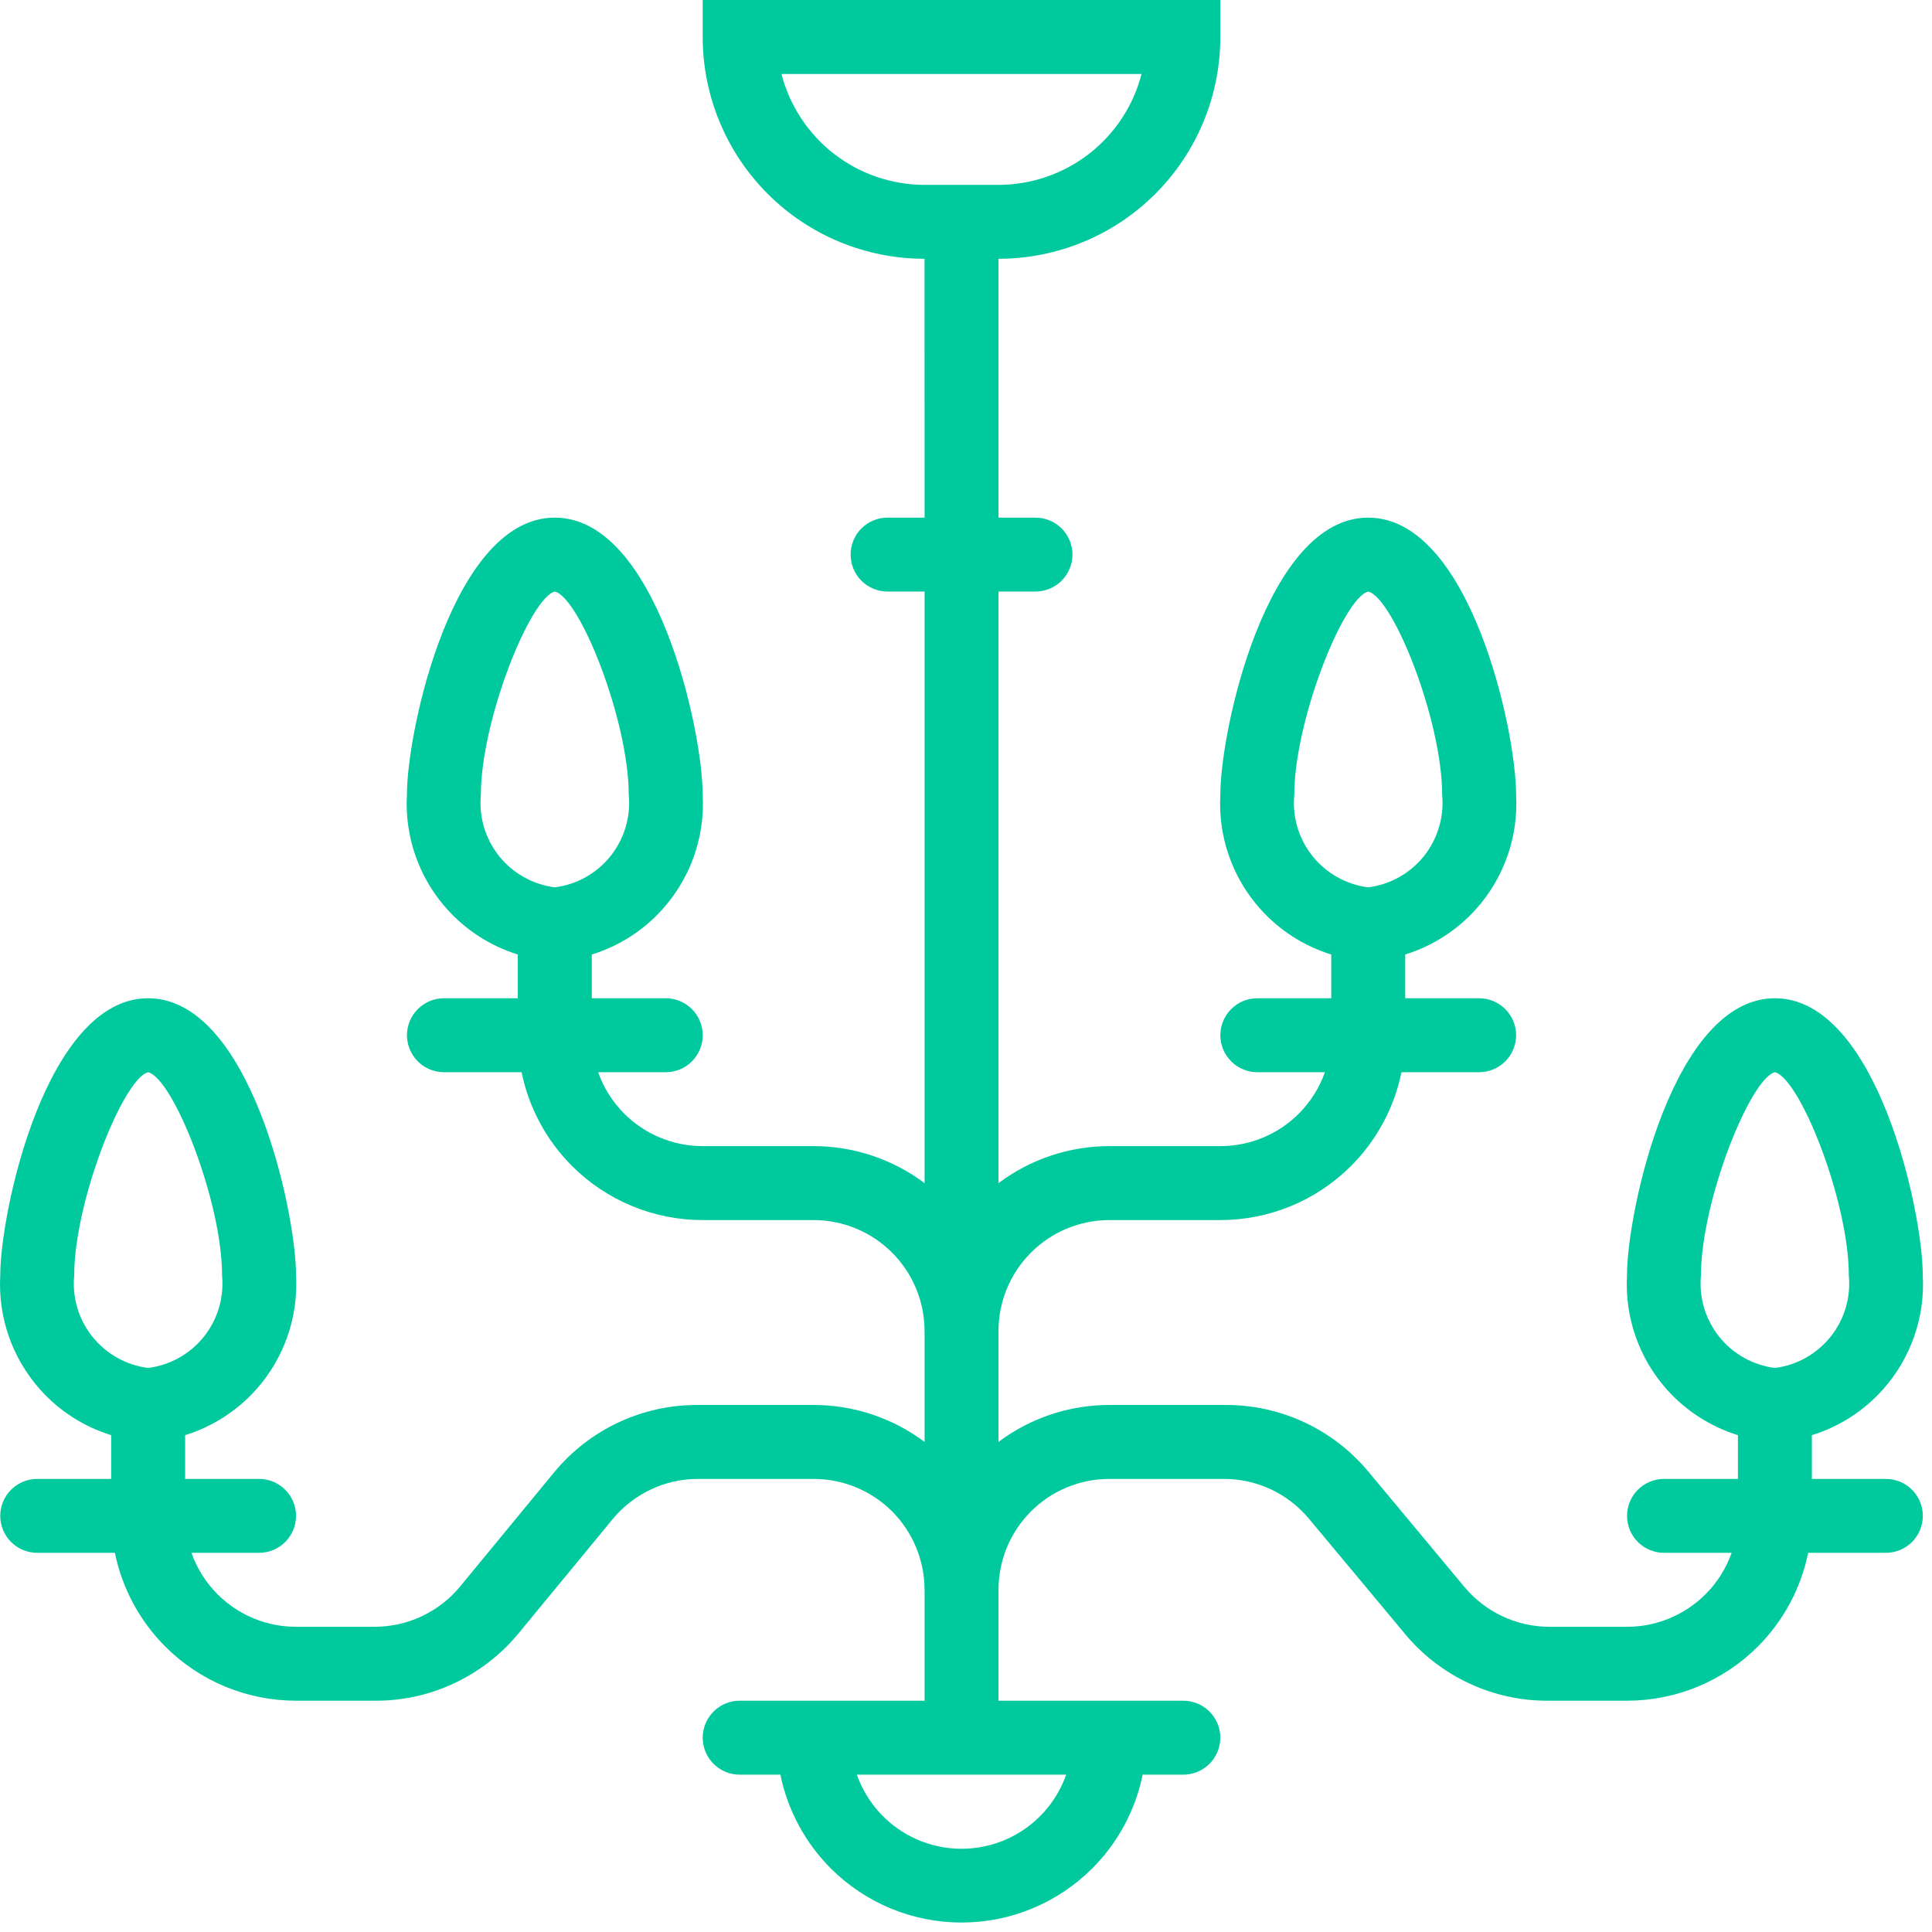 <svg width="39" height="39" viewBox="0 0 39 39" fill="none" xmlns="http://www.w3.org/2000/svg">
<path fill-rule="evenodd" clip-rule="evenodd" d="M18.663 5.224C17.475 5.224 16.336 4.753 15.497 3.913C14.657 3.073 14.185 1.934 14.185 0.746V0H24.634V0.746C24.634 1.934 24.162 3.073 23.322 3.913C22.483 4.752 21.344 5.224 20.156 5.224V10.449H20.902C21.1 10.449 21.29 10.527 21.43 10.667C21.57 10.807 21.649 10.997 21.649 11.195C21.649 11.393 21.57 11.583 21.43 11.723C21.29 11.863 21.1 11.941 20.902 11.941H20.156V23.883C20.798 23.401 21.583 23.136 22.395 23.136H24.634C25.228 23.136 25.798 22.901 26.218 22.481C26.456 22.242 26.635 21.956 26.745 21.644H25.38C25.183 21.644 24.993 21.565 24.853 21.425C24.713 21.285 24.634 21.095 24.634 20.897C24.634 20.7 24.713 20.51 24.853 20.37C24.993 20.23 25.183 20.151 25.38 20.151H26.873V19.268C26.322 19.098 25.823 18.779 25.434 18.341C24.875 17.712 24.587 16.887 24.634 16.046C24.634 14.74 25.567 10.449 27.619 10.449C29.672 10.449 30.605 14.74 30.605 16.046C30.651 16.887 30.364 17.712 29.805 18.341C29.415 18.779 28.916 19.098 28.366 19.268V20.151H29.858C30.056 20.151 30.246 20.23 30.386 20.37C30.526 20.51 30.605 20.7 30.605 20.897C30.605 21.095 30.526 21.285 30.386 21.425C30.246 21.565 30.056 21.644 29.858 21.644H28.291C28.145 22.355 27.794 23.015 27.273 23.536C26.573 24.236 25.624 24.629 24.634 24.629H22.395C21.801 24.629 21.232 24.865 20.812 25.285C20.392 25.705 20.156 26.274 20.156 26.868V29.107C20.798 28.625 21.583 28.361 22.395 28.361H24.731C25.282 28.358 25.827 28.477 26.326 28.709C26.825 28.941 27.267 29.281 27.62 29.704L29.56 32.033C29.767 32.282 30.026 32.483 30.319 32.622C30.611 32.761 30.93 32.835 31.254 32.839H32.844C33.438 32.839 34.007 32.603 34.427 32.183C34.666 31.945 34.845 31.658 34.955 31.346H33.591C33.393 31.346 33.203 31.267 33.063 31.128C32.923 30.988 32.844 30.798 32.844 30.6C32.844 30.402 32.923 30.212 33.063 30.072C33.203 29.932 33.393 29.854 33.591 29.854H35.082V28.971C34.532 28.8 34.033 28.482 33.643 28.044C33.084 27.414 32.796 26.589 32.843 25.749C32.843 24.442 33.776 20.151 35.829 20.151C37.881 20.151 38.814 24.442 38.814 25.749C38.861 26.589 38.573 27.414 38.014 28.044C37.625 28.482 37.126 28.8 36.575 28.971V29.854H38.069C38.267 29.854 38.456 29.932 38.596 30.072C38.736 30.212 38.815 30.402 38.815 30.6C38.815 30.798 38.736 30.988 38.596 31.128C38.456 31.267 38.267 31.346 38.069 31.346H36.5C36.355 32.058 36.004 32.717 35.483 33.239C34.783 33.938 33.834 34.331 32.844 34.331H31.254C30.703 34.335 30.159 34.216 29.66 33.983C29.16 33.751 28.718 33.411 28.366 32.988L26.425 30.66C26.218 30.411 25.959 30.21 25.667 30.07C25.374 29.931 25.055 29.857 24.731 29.854H22.395C21.801 29.854 21.232 30.089 20.812 30.509C20.392 30.929 20.156 31.499 20.156 32.093V34.331H23.887C24.085 34.331 24.275 34.41 24.415 34.55C24.555 34.69 24.634 34.88 24.634 35.078C24.634 35.276 24.555 35.466 24.415 35.605C24.275 35.745 24.085 35.824 23.887 35.824H23.066C22.921 36.536 22.57 37.195 22.048 37.717C21.348 38.416 20.399 38.809 19.41 38.809C18.42 38.809 17.471 38.416 16.771 37.717C16.25 37.195 15.899 36.536 15.753 35.824H14.931C14.733 35.824 14.544 35.745 14.404 35.605C14.264 35.466 14.185 35.276 14.185 35.078C14.185 34.88 14.264 34.69 14.404 34.55C14.544 34.41 14.733 34.331 14.931 34.331H18.664V32.109L18.663 32.093C18.663 31.499 18.427 30.929 18.008 30.509C17.588 30.089 17.018 29.854 16.424 29.854H14.088C13.761 29.854 13.437 29.927 13.14 30.066C12.844 30.205 12.582 30.408 12.372 30.66L10.454 32.988C10.101 33.411 9.659 33.751 9.16 33.983C8.661 34.216 8.116 34.335 7.565 34.331H5.976C4.986 34.331 4.037 33.938 3.337 33.239C2.816 32.717 2.465 32.058 2.319 31.346H0.752C0.554 31.346 0.364 31.267 0.224 31.128C0.084 30.988 0.005 30.798 0.005 30.6C0.005 30.402 0.084 30.212 0.224 30.072C0.364 29.932 0.554 29.854 0.752 29.854H2.244V28.971C1.693 28.8 1.194 28.482 0.805 28.044C0.246 27.414 -0.042 26.589 0.005 25.749C0.005 24.442 0.938 20.151 2.99 20.151C5.043 20.151 5.976 24.442 5.976 25.749C6.023 26.589 5.735 27.414 5.176 28.044C4.786 28.482 4.287 28.8 3.737 28.971V29.854H5.23C5.427 29.854 5.617 29.932 5.757 30.072C5.897 30.212 5.976 30.402 5.976 30.6C5.976 30.798 5.897 30.988 5.757 31.128C5.617 31.267 5.427 31.346 5.23 31.346H3.865C3.975 31.658 4.154 31.945 4.392 32.183C4.812 32.603 5.382 32.839 5.976 32.839H7.565C7.893 32.838 8.217 32.766 8.513 32.627C8.81 32.487 9.072 32.285 9.282 32.033L11.2 29.704C11.553 29.281 11.994 28.941 12.494 28.709C12.993 28.477 13.538 28.358 14.088 28.361H16.424C17.236 28.361 18.021 28.625 18.664 29.107V26.896C18.663 26.887 18.663 26.877 18.663 26.868C18.663 26.274 18.427 25.705 18.007 25.285C17.587 24.865 17.018 24.629 16.424 24.629H14.185C13.195 24.629 12.246 24.236 11.546 23.536C11.025 23.015 10.674 22.355 10.529 21.644H8.962C8.764 21.644 8.574 21.565 8.434 21.425C8.294 21.285 8.215 21.095 8.215 20.897C8.215 20.7 8.294 20.51 8.434 20.37C8.574 20.23 8.764 20.151 8.962 20.151H10.453V19.268C9.903 19.098 9.404 18.779 9.014 18.341C8.455 17.712 8.167 16.887 8.214 16.046C8.214 14.74 9.147 10.449 11.2 10.449C13.252 10.449 14.185 14.74 14.185 16.046C14.232 16.887 13.944 17.712 13.385 18.341C12.996 18.779 12.497 19.098 11.946 19.268V20.151H13.44C13.638 20.151 13.828 20.23 13.967 20.37C14.107 20.51 14.186 20.7 14.186 20.897C14.186 21.095 14.107 21.285 13.967 21.425C13.828 21.565 13.638 21.644 13.44 21.644H12.074C12.184 21.956 12.363 22.242 12.602 22.481C13.022 22.901 13.591 23.136 14.185 23.136H16.424C17.236 23.136 18.021 23.401 18.664 23.883V11.941H17.917C17.719 11.941 17.529 11.863 17.389 11.723C17.249 11.583 17.171 11.393 17.171 11.195C17.171 10.997 17.249 10.807 17.389 10.667C17.529 10.527 17.719 10.449 17.917 10.449H18.664L18.663 5.224ZM15.775 1.493C15.94 2.133 16.314 2.701 16.836 3.106C17.359 3.511 18.002 3.731 18.663 3.732H20.156C20.817 3.731 21.46 3.511 21.983 3.106C22.505 2.701 22.879 2.133 23.044 1.493H15.775ZM27.619 17.912C28.062 17.856 28.465 17.63 28.744 17.282C29.022 16.933 29.154 16.49 29.112 16.046C29.112 14.546 28.127 12.068 27.619 11.941C27.119 12.068 26.127 14.546 26.127 16.046C26.084 16.49 26.216 16.933 26.495 17.282C26.774 17.63 27.177 17.856 27.619 17.912ZM17.297 35.824C17.451 36.261 17.737 36.64 18.115 36.908C18.494 37.176 18.946 37.32 19.41 37.32C19.873 37.32 20.325 37.176 20.704 36.908C21.082 36.64 21.368 36.261 21.522 35.824H19.414L19.41 35.824L19.406 35.824H17.297ZM2.99 21.644C2.49 21.771 1.498 24.248 1.498 25.749C1.455 26.193 1.587 26.636 1.866 26.984C2.145 27.332 2.548 27.558 2.99 27.614C3.433 27.558 3.836 27.332 4.115 26.984C4.393 26.636 4.525 26.193 4.483 25.749C4.483 24.248 3.498 21.771 2.99 21.644ZM34.336 25.749C34.336 24.248 35.329 21.771 35.829 21.644C36.336 21.771 37.321 24.248 37.321 25.749C37.364 26.193 37.231 26.636 36.953 26.984C36.674 27.332 36.271 27.558 35.829 27.614C35.386 27.558 34.983 27.332 34.704 26.984C34.426 26.636 34.294 26.193 34.336 25.749ZM11.2 17.912C10.757 17.856 10.354 17.63 10.075 17.282C9.797 16.933 9.665 16.49 9.707 16.046C9.707 14.546 10.7 12.068 11.2 11.941C11.707 12.068 12.692 14.546 12.692 16.046C12.735 16.49 12.602 16.933 12.324 17.282C12.045 17.63 11.642 17.856 11.2 17.912Z" fill="#00CA9D"/>
</svg>
